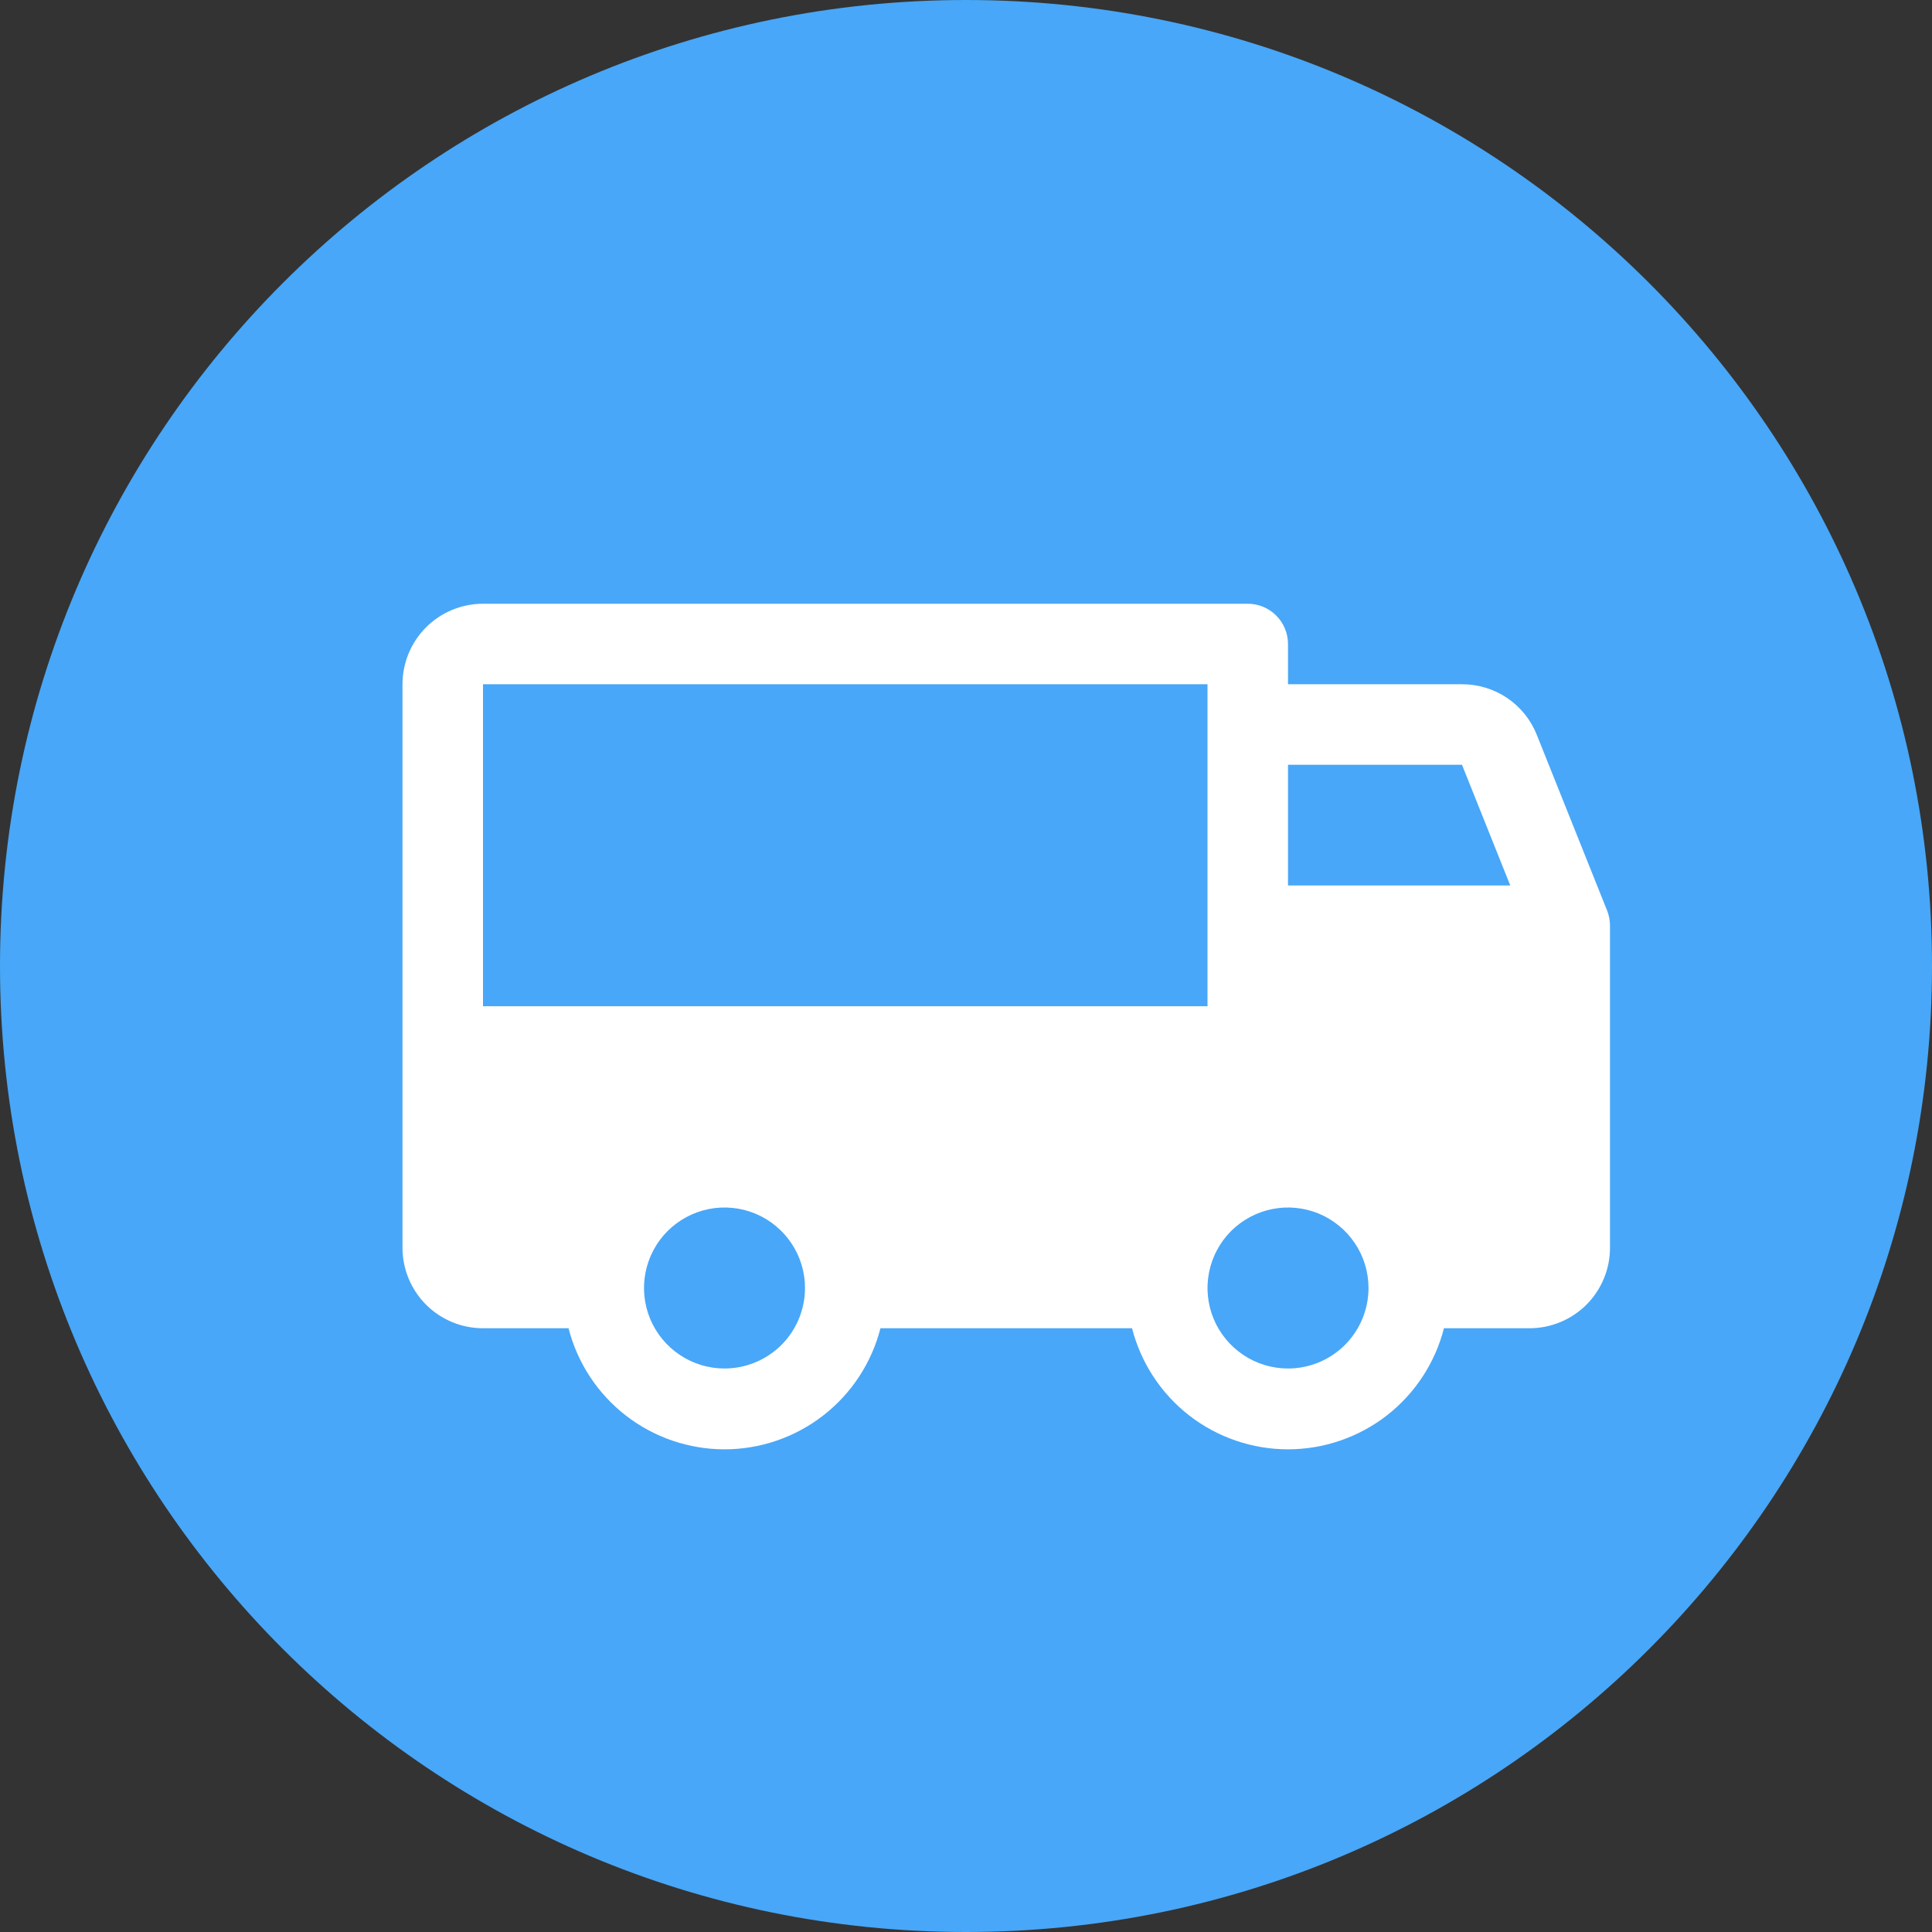 <svg width="36" height="36" viewBox="0 0 36 36" fill="none" xmlns="http://www.w3.org/2000/svg">
<rect x="0" y="0" width="36" height="36" fill="#333333" stroke="none"/>
<path d="M0 18C0 8.059 8.059 0 18 0C27.941 0 36 8.059 36 18C36 27.941 27.941 36 18 36C8.059 36 0 27.941 0 18Z" fill="#48A7F8"/>
<path d="M29.947 16.969L28.634 13.688C28.523 13.41 28.33 13.172 28.082 13.005C27.834 12.838 27.541 12.749 27.242 12.75H24V12C24 11.801 23.921 11.61 23.78 11.47C23.64 11.329 23.449 11.25 23.25 11.25H9C8.602 11.25 8.221 11.408 7.939 11.689C7.658 11.971 7.5 12.352 7.5 12.75V23.25C7.5 23.648 7.658 24.029 7.939 24.311C8.221 24.592 8.602 24.75 9 24.75H10.594C10.759 25.395 11.134 25.967 11.661 26.376C12.187 26.784 12.834 27.006 13.5 27.006C14.166 27.006 14.813 26.784 15.339 26.376C15.866 25.967 16.241 25.395 16.406 24.75H21.094C21.259 25.395 21.634 25.967 22.16 26.376C22.687 26.784 23.334 27.006 24 27.006C24.666 27.006 25.313 26.784 25.84 26.376C26.366 25.967 26.741 25.395 26.906 24.75H28.5C28.898 24.75 29.279 24.592 29.561 24.311C29.842 24.029 30 23.648 30 23.25V17.25C30 17.154 29.982 17.058 29.947 16.969ZM13.5 25.5C13.203 25.5 12.913 25.412 12.667 25.247C12.42 25.082 12.228 24.848 12.114 24.574C12.001 24.3 11.971 23.998 12.029 23.707C12.087 23.416 12.23 23.149 12.439 22.939C12.649 22.73 12.916 22.587 13.207 22.529C13.498 22.471 13.8 22.501 14.074 22.614C14.348 22.728 14.582 22.92 14.747 23.167C14.912 23.413 15 23.703 15 24C15 24.398 14.842 24.779 14.561 25.061C14.279 25.342 13.898 25.5 13.5 25.5ZM9 18.75V12.75H22.5V18.75H9ZM24 25.5C23.703 25.5 23.413 25.412 23.167 25.247C22.92 25.082 22.728 24.848 22.614 24.574C22.501 24.3 22.471 23.998 22.529 23.707C22.587 23.416 22.73 23.149 22.939 22.939C23.149 22.73 23.416 22.587 23.707 22.529C23.998 22.471 24.3 22.501 24.574 22.614C24.848 22.728 25.082 22.92 25.247 23.167C25.412 23.413 25.5 23.703 25.5 24C25.5 24.398 25.342 24.779 25.061 25.061C24.779 25.342 24.398 25.5 24 25.5ZM24 16.5V14.25H27.242L28.142 16.5H24Z" fill="white"/>
</svg>
